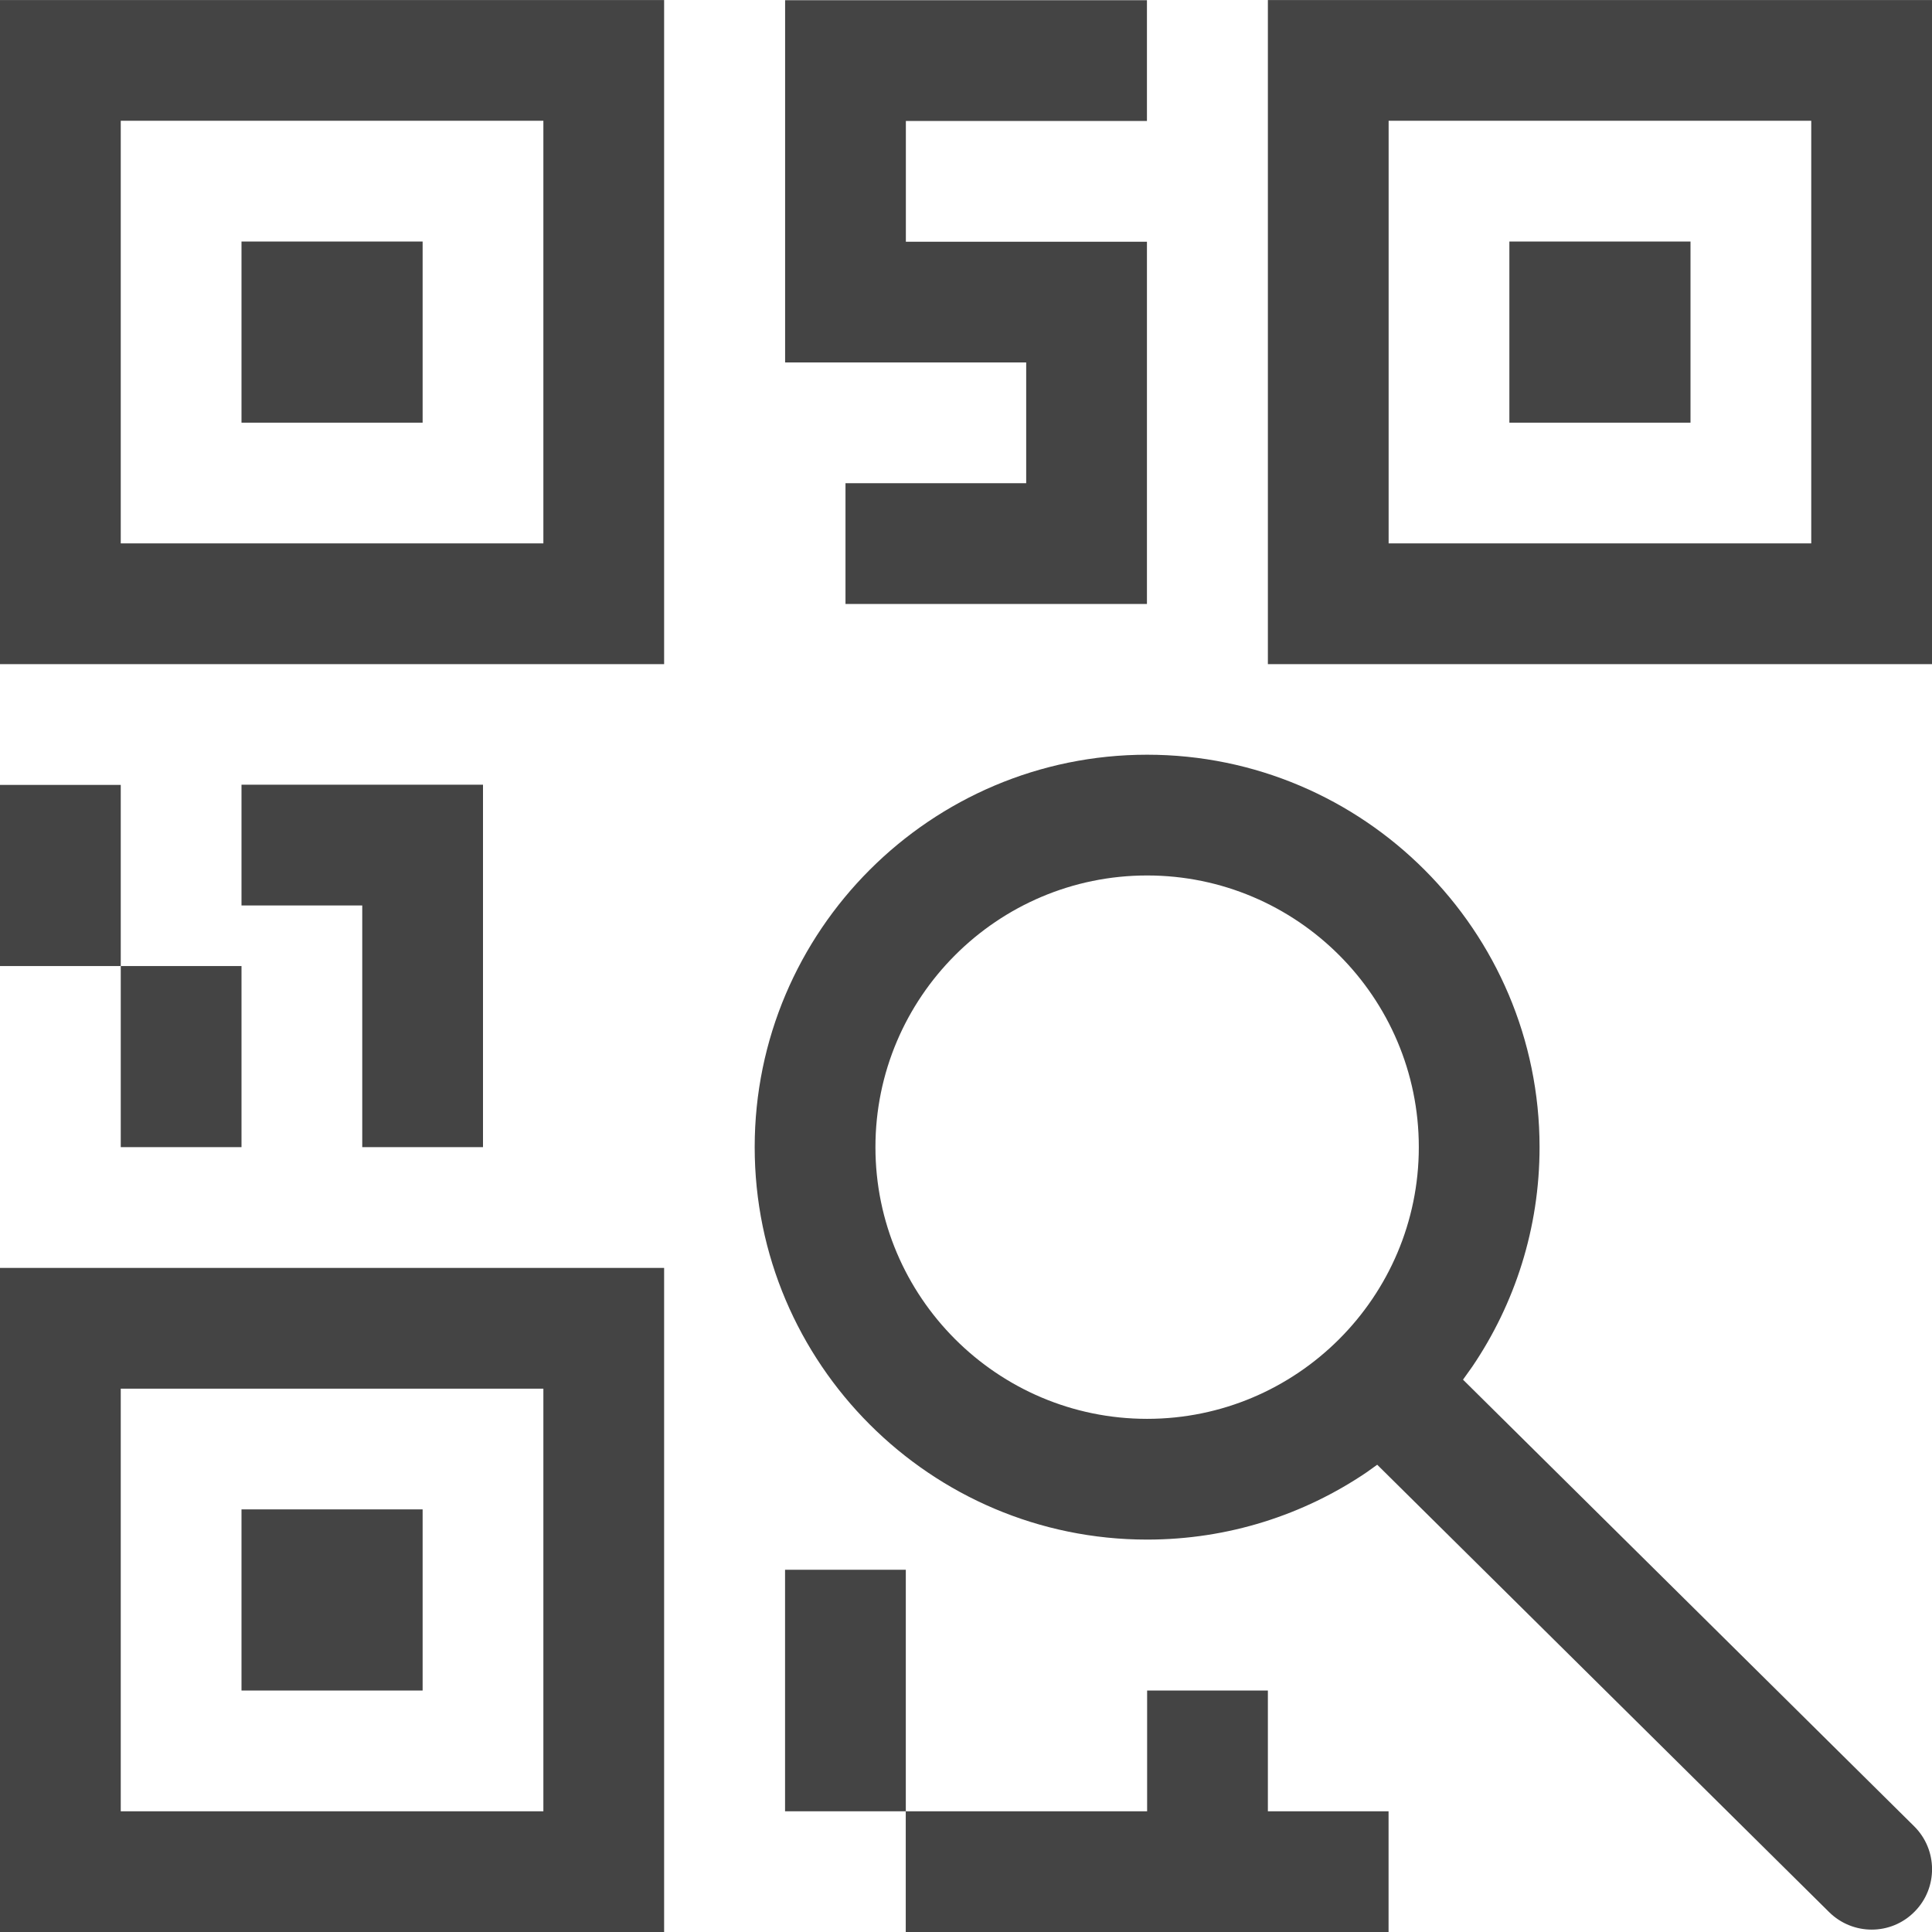 <?xml version="1.0" encoding="utf-8"?>
<svg xmlns="http://www.w3.org/2000/svg" height="256" width="256" viewBox="0 0 256 256">
  <g>
    <path id="path1" transform="rotate(0,128,128) translate(0,0.004) scale(8,8)  " fill="#444444" d="M13.003,26L15.003,26 15.003,30 19,30 19,28 21,28 21,30 22.999,30 22.999,32 15.002,32 15.002,30 13.003,30z M4,25L7,25 7,28 4,28z M2,23L2,30 9,30 9,23z M0,21L11,21 11,32 0,32z M2,16L4,16 4,19 2,19z M19,14.5C16.519,14.5 14.5,16.519 14.5,19 14.5,21.481 16.519,23.5 19,23.5 21.481,23.5 23.5,21.481 23.5,19 23.5,16.519 21.481,14.5 19,14.5z M0,13L2,13 2,16 0,16z M4,12.997L8,12.997 8,19 6,19 6,14.997 4,14.997z M19,12.5C22.584,12.5 25.5,15.416 25.5,19 25.5,20.344 25.09,21.594 24.388,22.632L24.232,22.851 31.705,30.249C32.097,30.638 32.1,31.272 31.711,31.663 31.516,31.861 31.259,31.96 31.001,31.96 30.747,31.96 30.492,31.863 30.297,31.671L22.811,24.26 22.632,24.388C21.594,25.09 20.344,25.5 19,25.5 15.416,25.5 12.5,22.584 12.5,19 12.5,15.416 15.416,12.5 19,12.5z M25,4L28,4 28,7 25,7z M4,4L7,4 7,7 4,7z M23,2L23,9 30,9 30,2z M2,2L2,9 9,9 9,2z M13.004,0.003L18.997,0.003 18.997,2.003 15.004,2.003 15.004,4.003 18.997,4.003 18.997,8.997 18.997,10.003 14.004,10.003 14.004,8.003 16.997,8.003 16.997,6.003 13.004,6.003 13.004,4.997z M21,0L32,0 32,11 21,11z M0,0L11,0 11,11 0,11z" />
  </g>
</svg>

